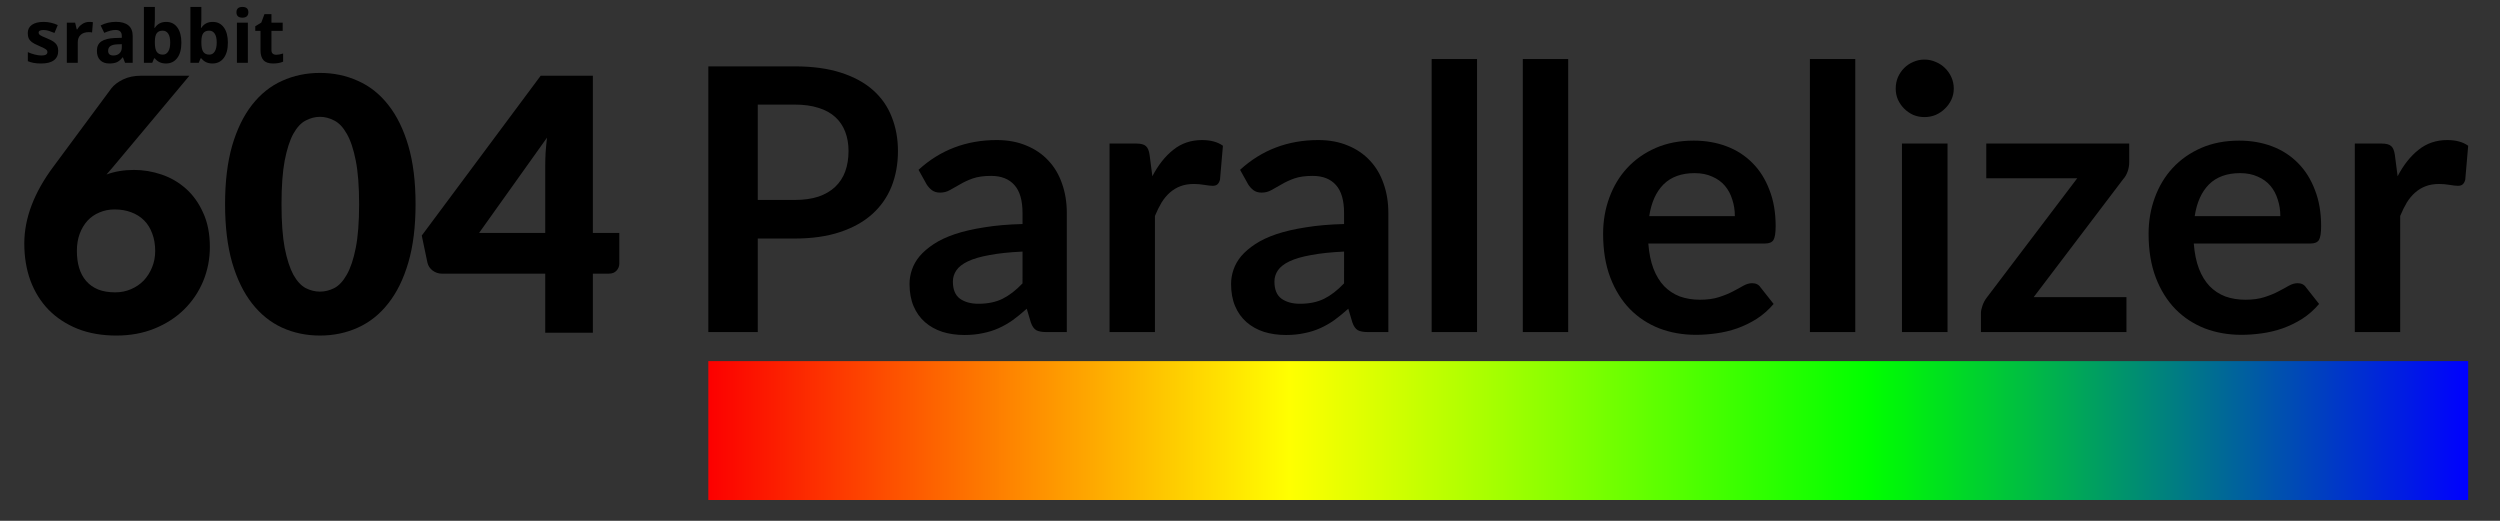 <?xml version="1.0" encoding="UTF-8" standalone="no"?>
<!-- Created with Inkscape (http://www.inkscape.org/) -->

<svg
   width="360mm"
   height="75mm"
   viewBox="0 0 360 75"
   version="1.1"
   id="svg5"
   inkscape:version="1.1.1 (c3084ef, 2021-09-22)"
   sodipodi:docname="srabbit 604 parallelizer logo full.svg"
   xmlns:inkscape="http://www.inkscape.org/namespaces/inkscape"
   xmlns:sodipodi="http://sodipodi.sourceforge.net/DTD/sodipodi-0.dtd"
   xmlns:xlink="http://www.w3.org/1999/xlink"
   xmlns="http://www.w3.org/2000/svg"
   xmlns:svg="http://www.w3.org/2000/svg">
  <rect x="0" y="0" width="360" height="75" fill="#333333" stroke="none"/>
  <sodipodi:namedview
     id="namedview7"
     pagecolor="#ffffff"
     bordercolor="#666666"
     borderopacity="1.0"
     inkscape:pageshadow="2"
     inkscape:pageopacity="0.0"
     inkscape:pagecheckerboard="0"
     inkscape:document-units="mm"
     showgrid="false"
     inkscape:zoom="0.32910098"
     inkscape:cx="694.31577"
     inkscape:cy="262.83726"
     inkscape:window-width="1332"
     inkscape:window-height="779"
     inkscape:window-x="0"
     inkscape:window-y="25"
     inkscape:window-maximized="0"
     inkscape:current-layer="layer1"
     height="50mm" />
  <defs
     id="defs2">
    <linearGradient
       inkscape:collect="always"
       id="linearGradient1152">
      <stop
         style="stop-color:#fc0000;stop-opacity:1;"
         offset="0"
         id="stop1148" />
      <stop
         style="stop-color:#ffff00;stop-opacity:1"
         offset="0.33"
         id="stop2826" />
      <stop
         style="stop-color:#00ff00;stop-opacity:1"
         offset="0.66"
         id="stop3150" />
      <stop
         style="stop-color:#0000ff;stop-opacity:1"
         offset="1"
         id="stop1150" />
    </linearGradient>
    <linearGradient
       id="linearGradient1089"
       inkscape:swatch="gradient">
      <stop
         style="stop-color:#fc0000;stop-opacity:1;"
         offset="0"
         id="stop1085" />
      <stop
         style="stop-color:#000000;stop-opacity:0;"
         offset="1"
         id="stop1087" />
    </linearGradient>
    <linearGradient
       inkscape:collect="always"
       xlink:href="#linearGradient1152"
       id="linearGradient1154"
       x1="133.07"
       y1="134.388"
       x2="393.07"
       y2="134.388"
       gradientUnits="userSpaceOnUse"
       gradientTransform="matrix(0.975,0,0,1.333,5.369,-40.296)" />
  </defs>
  <g
     inkscape:label="圖層 1"
     inkscape:groupmode="layer"
     id="layer1"
     transform="translate(-33.07,-76.888)">
    <g
       aria-label="Parallelizer"
       id="text835"
       style="font-weight:bold;font-size:52.917px;line-height:1.25;font-family:Lato;-inkscape-font-specification:'Lato Bold';stroke-width:0.265"
       transform="translate(0.526)">
      <path
         d="m 146.98,105.681 q 1.958,0 3.413,-0.476 1.455,-0.503 2.408,-1.402 0.979,-0.926 1.455,-2.223 0.476,-1.323 0.476,-2.937 0,-1.535 -0.476,-2.778 -0.476,-1.244 -1.429,-2.117 -0.953,-0.873 -2.408,-1.323 -1.455,-0.476 -3.44,-0.476 h -5.318 v 13.732 z m 0,-19.235 q 3.836,0 6.641,0.9 2.805,0.9 4.63,2.514 1.826,1.614 2.699,3.863 0.9,2.249 0.9,4.921 0,2.778 -0.926,5.106 -0.926,2.302 -2.778,3.969 -1.852,1.667 -4.657,2.593 -2.778,0.926 -6.509,0.926 h -5.318 v 13.467 h -7.117 V 86.446 Z"
         id="path4497" />
      <path
         d="m 179.789,113.116 q -2.831,0.132 -4.763,0.503 -1.931,0.344 -3.096,0.9 -1.164,0.556 -1.667,1.296 -0.503,0.741 -0.503,1.614 0,1.72 1.005,2.461 1.032,0.741 2.672,0.741 2.011,0 3.466,-0.714 1.482,-0.741 2.884,-2.223 z M 164.813,101.342 q 4.683,-4.286 11.271,-4.286 2.381,0 4.26,0.794 1.879,0.767 3.175,2.17 1.296,1.376 1.958,3.307 0.688,1.931 0.688,4.233 v 17.145 h -2.963 q -0.926,0 -1.429,-0.265 -0.503,-0.291 -0.794,-1.138 l -0.582,-1.958 q -1.032,0.926 -2.011,1.64 -0.979,0.688 -2.037,1.164 -1.058,0.476 -2.275,0.714 -1.191,0.265 -2.646,0.265 -1.72,0 -3.175,-0.45 -1.455,-0.476 -2.514,-1.402 -1.058,-0.926 -1.64,-2.302 -0.582,-1.376 -0.582,-3.201 0,-1.032 0.344,-2.037 0.344,-1.032 1.111,-1.958 0.794,-0.926 2.037,-1.746 1.244,-0.82 3.043,-1.429 1.826,-0.609 4.233,-0.979 2.408,-0.397 5.503,-0.476 v -1.587 q 0,-2.725 -1.164,-4.022 -1.164,-1.323 -3.36,-1.323 -1.587,0 -2.646,0.37 -1.032,0.37 -1.826,0.847 -0.794,0.45 -1.455,0.82 -0.635,0.37 -1.429,0.37 -0.688,0 -1.164,-0.344 -0.476,-0.37 -0.767,-0.847 z"
         id="path4499" />
      <path
         d="m 198.485,102.268 q 1.27,-2.434 3.016,-3.81 1.746,-1.402 4.128,-1.402 1.879,0 3.016,0.82 l -0.423,4.895 q -0.132,0.476 -0.397,0.688 -0.238,0.185 -0.661,0.185 -0.397,0 -1.191,-0.132 -0.767,-0.132 -1.508,-0.132 -1.085,0 -1.931,0.318 -0.847,0.318 -1.535,0.926 -0.661,0.582 -1.191,1.429 -0.503,0.847 -0.953,1.931 v 16.722 h -6.535 V 97.558 h 3.836 q 1.005,0 1.402,0.37 0.397,0.344 0.529,1.27 z"
         id="path4501" />
      <path
         d="m 226.091,113.116 q -2.831,0.132 -4.763,0.503 -1.931,0.344 -3.096,0.9 -1.164,0.556 -1.667,1.296 -0.503,0.741 -0.503,1.614 0,1.72 1.005,2.461 1.032,0.741 2.672,0.741 2.011,0 3.466,-0.714 1.482,-0.741 2.884,-2.223 z M 211.115,101.342 q 4.683,-4.286 11.271,-4.286 2.381,0 4.26,0.794 1.879,0.767 3.175,2.17 1.296,1.376 1.958,3.307 0.688,1.931 0.688,4.233 v 17.145 h -2.963 q -0.926,0 -1.429,-0.265 -0.503,-0.291 -0.794,-1.138 l -0.582,-1.958 q -1.032,0.926 -2.011,1.64 -0.979,0.688 -2.037,1.164 -1.058,0.476 -2.275,0.714 -1.191,0.265 -2.646,0.265 -1.72,0 -3.175,-0.45 -1.455,-0.476 -2.514,-1.402 -1.058,-0.926 -1.64,-2.302 -0.582,-1.376 -0.582,-3.201 0,-1.032 0.344,-2.037 0.344,-1.032 1.111,-1.958 0.794,-0.926 2.037,-1.746 1.244,-0.82 3.043,-1.429 1.826,-0.609 4.233,-0.979 2.408,-0.397 5.503,-0.476 v -1.587 q 0,-2.725 -1.164,-4.022 -1.164,-1.323 -3.36,-1.323 -1.587,0 -2.646,0.37 -1.032,0.37 -1.826,0.847 -0.794,0.45 -1.455,0.82 -0.635,0.37 -1.429,0.37 -0.688,0 -1.164,-0.344 -0.476,-0.37 -0.767,-0.847 z"
         id="path4503" />
      <path
         d="m 245.237,85.388 v 39.317 h -6.535 V 85.388 Z"
         id="path4505" />
      <path
         d="m 258.363,85.388 v 39.317 h -6.535 V 85.388 Z"
         id="path4507" />
      <path
         d="m 282.363,108.01 q 0,-1.27 -0.37,-2.381 -0.344,-1.138 -1.058,-1.984 -0.714,-0.847 -1.826,-1.323 -1.085,-0.503 -2.54,-0.503 -2.831,0 -4.471,1.614 -1.614,1.614 -2.064,4.577 z m -12.462,3.942 q 0.159,2.09 0.741,3.625 0.582,1.508 1.535,2.514 0.953,0.979 2.249,1.482 1.323,0.476 2.91,0.476 1.587,0 2.725,-0.37 1.164,-0.37 2.011,-0.82 0.873,-0.45 1.508,-0.82 0.661,-0.37 1.27,-0.37 0.82,0 1.217,0.609 l 1.879,2.381 q -1.085,1.27 -2.434,2.143 -1.349,0.847 -2.831,1.376 -1.455,0.503 -2.99,0.714 -1.508,0.212 -2.937,0.212 -2.831,0 -5.265,-0.926 -2.434,-0.953 -4.233,-2.778 -1.799,-1.852 -2.831,-4.551 -1.032,-2.725 -1.032,-6.297 0,-2.778 0.9,-5.212 0.9,-2.461 2.566,-4.26 1.693,-1.826 4.101,-2.884 2.434,-1.058 5.477,-1.058 2.566,0 4.736,0.82 2.17,0.82 3.731,2.408 1.561,1.561 2.434,3.863 0.9,2.275 0.9,5.212 0,1.482 -0.318,2.011 -0.318,0.503 -1.217,0.503 z"
         id="path4509" />
      <path
         d="m 299.704,85.388 v 39.317 h -6.535 V 85.388 Z"
         id="path4511" />
      <path
         d="m 312.988,97.558 v 27.146 h -6.562 V 97.558 Z m 0.9,-7.911 q 0,0.847 -0.344,1.588 -0.344,0.741 -0.926,1.296 -0.556,0.556 -1.323,0.9 -0.767,0.318 -1.64,0.318 -0.847,0 -1.614,-0.318 -0.741,-0.344 -1.296,-0.9 -0.556,-0.556 -0.9,-1.296 -0.318,-0.741 -0.318,-1.588 0,-0.873 0.318,-1.64 0.344,-0.767 0.9,-1.323 0.556,-0.556 1.296,-0.873 0.767,-0.344 1.614,-0.344 0.873,0 1.64,0.344 0.767,0.318 1.323,0.873 0.582,0.556 0.926,1.323 0.344,0.767 0.344,1.64 z"
         id="path4513" />
      <path
         d="m 339.151,100.257 q 0,0.688 -0.238,1.349 -0.238,0.661 -0.635,1.085 l -12.885,16.986 h 13.361 v 5.027 h -20.955 v -2.725 q 0,-0.45 0.212,-1.058 0.212,-0.635 0.635,-1.191 l 13.018,-17.171 h -13.097 v -5.001 h 20.585 z"
         id="path4515" />
      <path
         d="m 360.911,108.01 q 0,-1.27 -0.37,-2.381 -0.344,-1.138 -1.058,-1.984 -0.714,-0.847 -1.826,-1.323 -1.085,-0.503 -2.54,-0.503 -2.831,0 -4.471,1.614 -1.614,1.614 -2.064,4.577 z m -12.462,3.942 q 0.159,2.09 0.741,3.625 0.582,1.508 1.535,2.514 0.953,0.979 2.249,1.482 1.323,0.476 2.91,0.476 1.588,0 2.725,-0.37 1.164,-0.37 2.011,-0.82 0.873,-0.45 1.508,-0.82 0.661,-0.37 1.27,-0.37 0.82,0 1.217,0.609 l 1.879,2.381 q -1.085,1.27 -2.434,2.143 -1.349,0.847 -2.831,1.376 -1.455,0.503 -2.99,0.714 -1.508,0.212 -2.937,0.212 -2.831,0 -5.265,-0.926 -2.434,-0.953 -4.233,-2.778 -1.799,-1.852 -2.831,-4.551 -1.032,-2.725 -1.032,-6.297 0,-2.778 0.9,-5.212 0.9,-2.461 2.566,-4.26 1.693,-1.826 4.101,-2.884 2.434,-1.058 5.477,-1.058 2.566,0 4.736,0.82 2.17,0.82 3.731,2.408 1.561,1.561 2.434,3.863 0.9,2.275 0.9,5.212 0,1.482 -0.318,2.011 -0.318,0.503 -1.217,0.503 z"
         id="path4517" />
      <path
         d="m 377.802,102.268 q 1.27,-2.434 3.016,-3.81 1.746,-1.402 4.128,-1.402 1.879,0 3.016,0.82 l -0.423,4.895 q -0.132,0.476 -0.397,0.688 -0.238,0.185 -0.661,0.185 -0.397,0 -1.191,-0.132 -0.767,-0.132 -1.508,-0.132 -1.085,0 -1.931,0.318 -0.847,0.318 -1.535,0.926 -0.661,0.582 -1.191,1.429 -0.503,0.847 -0.953,1.931 v 16.722 h -6.535 V 97.558 h 3.836 q 1.005,0 1.402,0.37 0.397,0.344 0.529,1.27 z"
         id="path4519" />
    </g>
    <g
       aria-label="srabbit"
       id="text495"
       style="font-weight:bold;font-size:10.583px;line-height:1.25;font-family:'Noto Sans';-inkscape-font-specification:'Noto Sans Bold';stroke-width:0.265"
       transform="translate(2.942,1.529)">
      <path
         d="m 38.51,82.684 q 0,0.889 -0.62,1.354 -0.615,0.465 -1.845,0.465 -0.63,0 -1.075,-0.088 -0.444,-0.083 -0.832,-0.248 v -1.302 q 0.439,0.207 0.987,0.346 0.553,0.14 0.972,0.14 0.858,0 0.858,-0.496 0,-0.186 -0.114,-0.3 -0.114,-0.119 -0.393,-0.264 -0.279,-0.15 -0.744,-0.346 -0.667,-0.279 -0.982,-0.517 -0.31,-0.238 -0.455,-0.543 -0.14,-0.31 -0.14,-0.76 0,-0.77 0.594,-1.189 0.599,-0.424 1.695,-0.424 1.044,0 2.031,0.455 l -0.475,1.137 q -0.434,-0.186 -0.811,-0.305 -0.377,-0.119 -0.77,-0.119 -0.698,0 -0.698,0.377 0,0.212 0.222,0.367 0.227,0.155 0.987,0.46 0.677,0.274 0.992,0.512 0.315,0.238 0.465,0.548 0.15,0.31 0.15,0.739 z"
         id="path2778" />
      <path
         d="m 42.975,78.513 q 0.32,0 0.532,0.047 l -0.119,1.478 q -0.191,-0.052 -0.465,-0.052 -0.754,0 -1.178,0.388 -0.419,0.388 -0.419,1.085 v 2.94 H 39.751 V 78.622 h 1.194 l 0.233,0.972 h 0.078 q 0.269,-0.486 0.723,-0.78 0.46,-0.3 0.997,-0.3 z"
         id="path2780" />
      <path
         d="m 48.133,84.399 -0.305,-0.785 h -0.041 q -0.398,0.501 -0.822,0.698 -0.419,0.191 -1.096,0.191 -0.832,0 -1.313,-0.475 -0.475,-0.475 -0.475,-1.354 0,-0.92 0.641,-1.354 0.646,-0.439 1.943,-0.486 l 1.003,-0.031 v -0.253 q 0,-0.878 -0.899,-0.878 -0.692,0 -1.628,0.419 l -0.522,-1.065 q 0.997,-0.522 2.212,-0.522 1.163,0 1.783,0.506 0.62,0.506 0.62,1.54 v 3.85 z m -0.465,-2.677 -0.61,0.021 q -0.687,0.021 -1.023,0.248 -0.336,0.227 -0.336,0.692 0,0.667 0.765,0.667 0.548,0 0.873,-0.315 0.331,-0.315 0.331,-0.837 z"
         id="path2782" />
      <path
         d="m 54.065,78.513 q 1.023,0 1.602,0.801 0.579,0.796 0.579,2.186 0,1.431 -0.599,2.217 -0.594,0.785 -1.623,0.785 -1.018,0 -1.597,-0.739 h -0.109 l -0.264,0.636 H 50.851 v -8.041 h 1.576 v 1.871 q 0,0.357 -0.062,1.142 h 0.062 q 0.553,-0.858 1.638,-0.858 z m -0.506,1.261 q -0.584,0 -0.853,0.362 -0.269,0.357 -0.279,1.183 v 0.171 q 0,0.93 0.274,1.333 0.279,0.403 0.878,0.403 0.486,0 0.77,-0.444 0.289,-0.45 0.289,-1.302 0,-0.853 -0.289,-1.276 -0.289,-0.429 -0.791,-0.429 z"
         id="path2784" />
      <path
         d="m 60.762,78.513 q 1.023,0 1.602,0.801 0.579,0.796 0.579,2.186 0,1.431 -0.599,2.217 -0.594,0.785 -1.623,0.785 -1.018,0 -1.597,-0.739 h -0.109 l -0.264,0.636 h -1.204 v -8.041 h 1.576 v 1.871 q 0,0.357 -0.062,1.142 h 0.062 q 0.553,-0.858 1.638,-0.858 z m -0.506,1.261 q -0.584,0 -0.853,0.362 -0.269,0.357 -0.279,1.183 v 0.171 q 0,0.93 0.274,1.333 0.279,0.403 0.878,0.403 0.486,0 0.77,-0.444 0.289,-0.45 0.289,-1.302 0,-0.853 -0.289,-1.276 -0.289,-0.429 -0.791,-0.429 z"
         id="path2786" />
      <path
         d="m 64.178,77.128 q 0,-0.77 0.858,-0.77 0.858,0 0.858,0.77 0,0.367 -0.217,0.574 -0.212,0.202 -0.641,0.202 -0.858,0 -0.858,-0.775 z m 1.643,7.271 H 64.245 V 78.622 h 1.576 z"
         id="path2788" />
      <path
         d="m 69.904,83.247 q 0.413,0 0.992,-0.181 v 1.173 q -0.589,0.264 -1.447,0.264 -0.946,0 -1.38,-0.475 -0.429,-0.481 -0.429,-1.437 v -2.785 h -0.754 v -0.667 l 0.868,-0.527 0.455,-1.22 h 1.008 v 1.23 h 1.617 v 1.183 h -1.617 v 2.785 q 0,0.336 0.186,0.496 0.191,0.16 0.501,0.16 z"
         id="path2790" />
    </g>
    <g
       aria-label="604"
       id="text1489"
       style="font-weight:900;font-size:50.8px;line-height:1.25;font-family:Lato;-inkscape-font-specification:'Lato Heavy';stroke-width:0.265"
       transform="translate(3.479,0.954)">
      <path
         d="m 46.197,118.031 q 1.219,0 2.261,-0.457 1.067,-0.457 1.829,-1.245 0.762,-0.813 1.194,-1.88 0.457,-1.092 0.457,-2.362 0,-1.422 -0.432,-2.54 -0.406,-1.118 -1.168,-1.88 -0.762,-0.762 -1.854,-1.168 -1.067,-0.406 -2.388,-0.406 -1.194,0 -2.184,0.432 -0.991,0.406 -1.727,1.194 -0.711,0.787 -1.118,1.88 -0.406,1.092 -0.406,2.464 0,1.372 0.33,2.464 0.33,1.092 1.016,1.88 0.686,0.787 1.727,1.219 1.041,0.406 2.464,0.406 z m -1.27,-16.967 q 1.778,-0.66 3.962,-0.66 2.007,0 3.962,0.66 1.956,0.66 3.505,2.032 1.549,1.372 2.489,3.48 0.965,2.083 0.965,4.928 0,2.591 -0.965,4.928 -0.965,2.311 -2.743,4.064 -1.753,1.727 -4.242,2.743 -2.489,1.016 -5.512,1.016 -3.099,0 -5.563,-0.965 -2.464,-0.991 -4.191,-2.743 -1.702,-1.753 -2.616,-4.191 -0.889,-2.438 -0.889,-5.359 0,-5.461 4.216,-11.1 l 8.331,-11.252 q 0.584,-0.737 1.676,-1.27 1.118,-0.533 2.54,-0.533 h 7.01 l -10.973,13.106 z"
         id="path2771" />
      <path
         d="m 89.432,105.331 q 0,4.851 -1.041,8.407 -1.041,3.556 -2.896,5.893 -1.829,2.337 -4.369,3.48 -2.515,1.143 -5.461,1.143 -2.946,0 -5.461,-1.143 -2.489,-1.143 -4.318,-3.48 -1.829,-2.337 -2.87,-5.893 -1.016,-3.556 -1.016,-8.407 0,-4.851 1.016,-8.407 1.041,-3.556 2.87,-5.893 1.829,-2.337 4.318,-3.454 2.515,-1.143 5.461,-1.143 2.946,0 5.461,1.143 2.54,1.118 4.369,3.454 1.854,2.337 2.896,5.893 1.041,3.556 1.041,8.407 z m -8.128,0 q 0,-3.835 -0.483,-6.274 -0.483,-2.464 -1.295,-3.861 -0.787,-1.397 -1.803,-1.905 -1.016,-0.533 -2.057,-0.533 -1.041,0 -2.057,0.533 -0.991,0.508 -1.778,1.905 -0.762,1.397 -1.245,3.861 -0.457,2.438 -0.457,6.274 0,3.861 0.457,6.299 0.483,2.438 1.245,3.861 0.787,1.397 1.778,1.93 1.016,0.508 2.057,0.508 1.041,0 2.057,-0.508 1.016,-0.533 1.803,-1.93 0.813,-1.422 1.295,-3.861 0.483,-2.438 0.483,-6.299 z"
         id="path2773" />
      <path
         d="m 108.105,109.472 v -9.652 q 0,-0.889 0.051,-1.905 0.076,-1.041 0.203,-2.159 l -9.779,13.716 z m 10.668,0 v 4.42 q 0,0.584 -0.406,1.016 -0.381,0.432 -1.118,0.432 h -2.286 v 8.509 h -6.858 v -8.509 H 93.221 q -0.737,0 -1.346,-0.457 -0.584,-0.457 -0.737,-1.143 l -0.813,-3.886 17.12,-23.012 h 7.518 v 22.631 z"
         id="path2775" />
    </g>
    <rect
       style="fill:url(#linearGradient1154);fill-opacity:1;stroke-width:2.332"
       id="rect977"
       width="253.418"
       height="20"
       x="135.07"
       y="128.888" />
  </g>
</svg>
